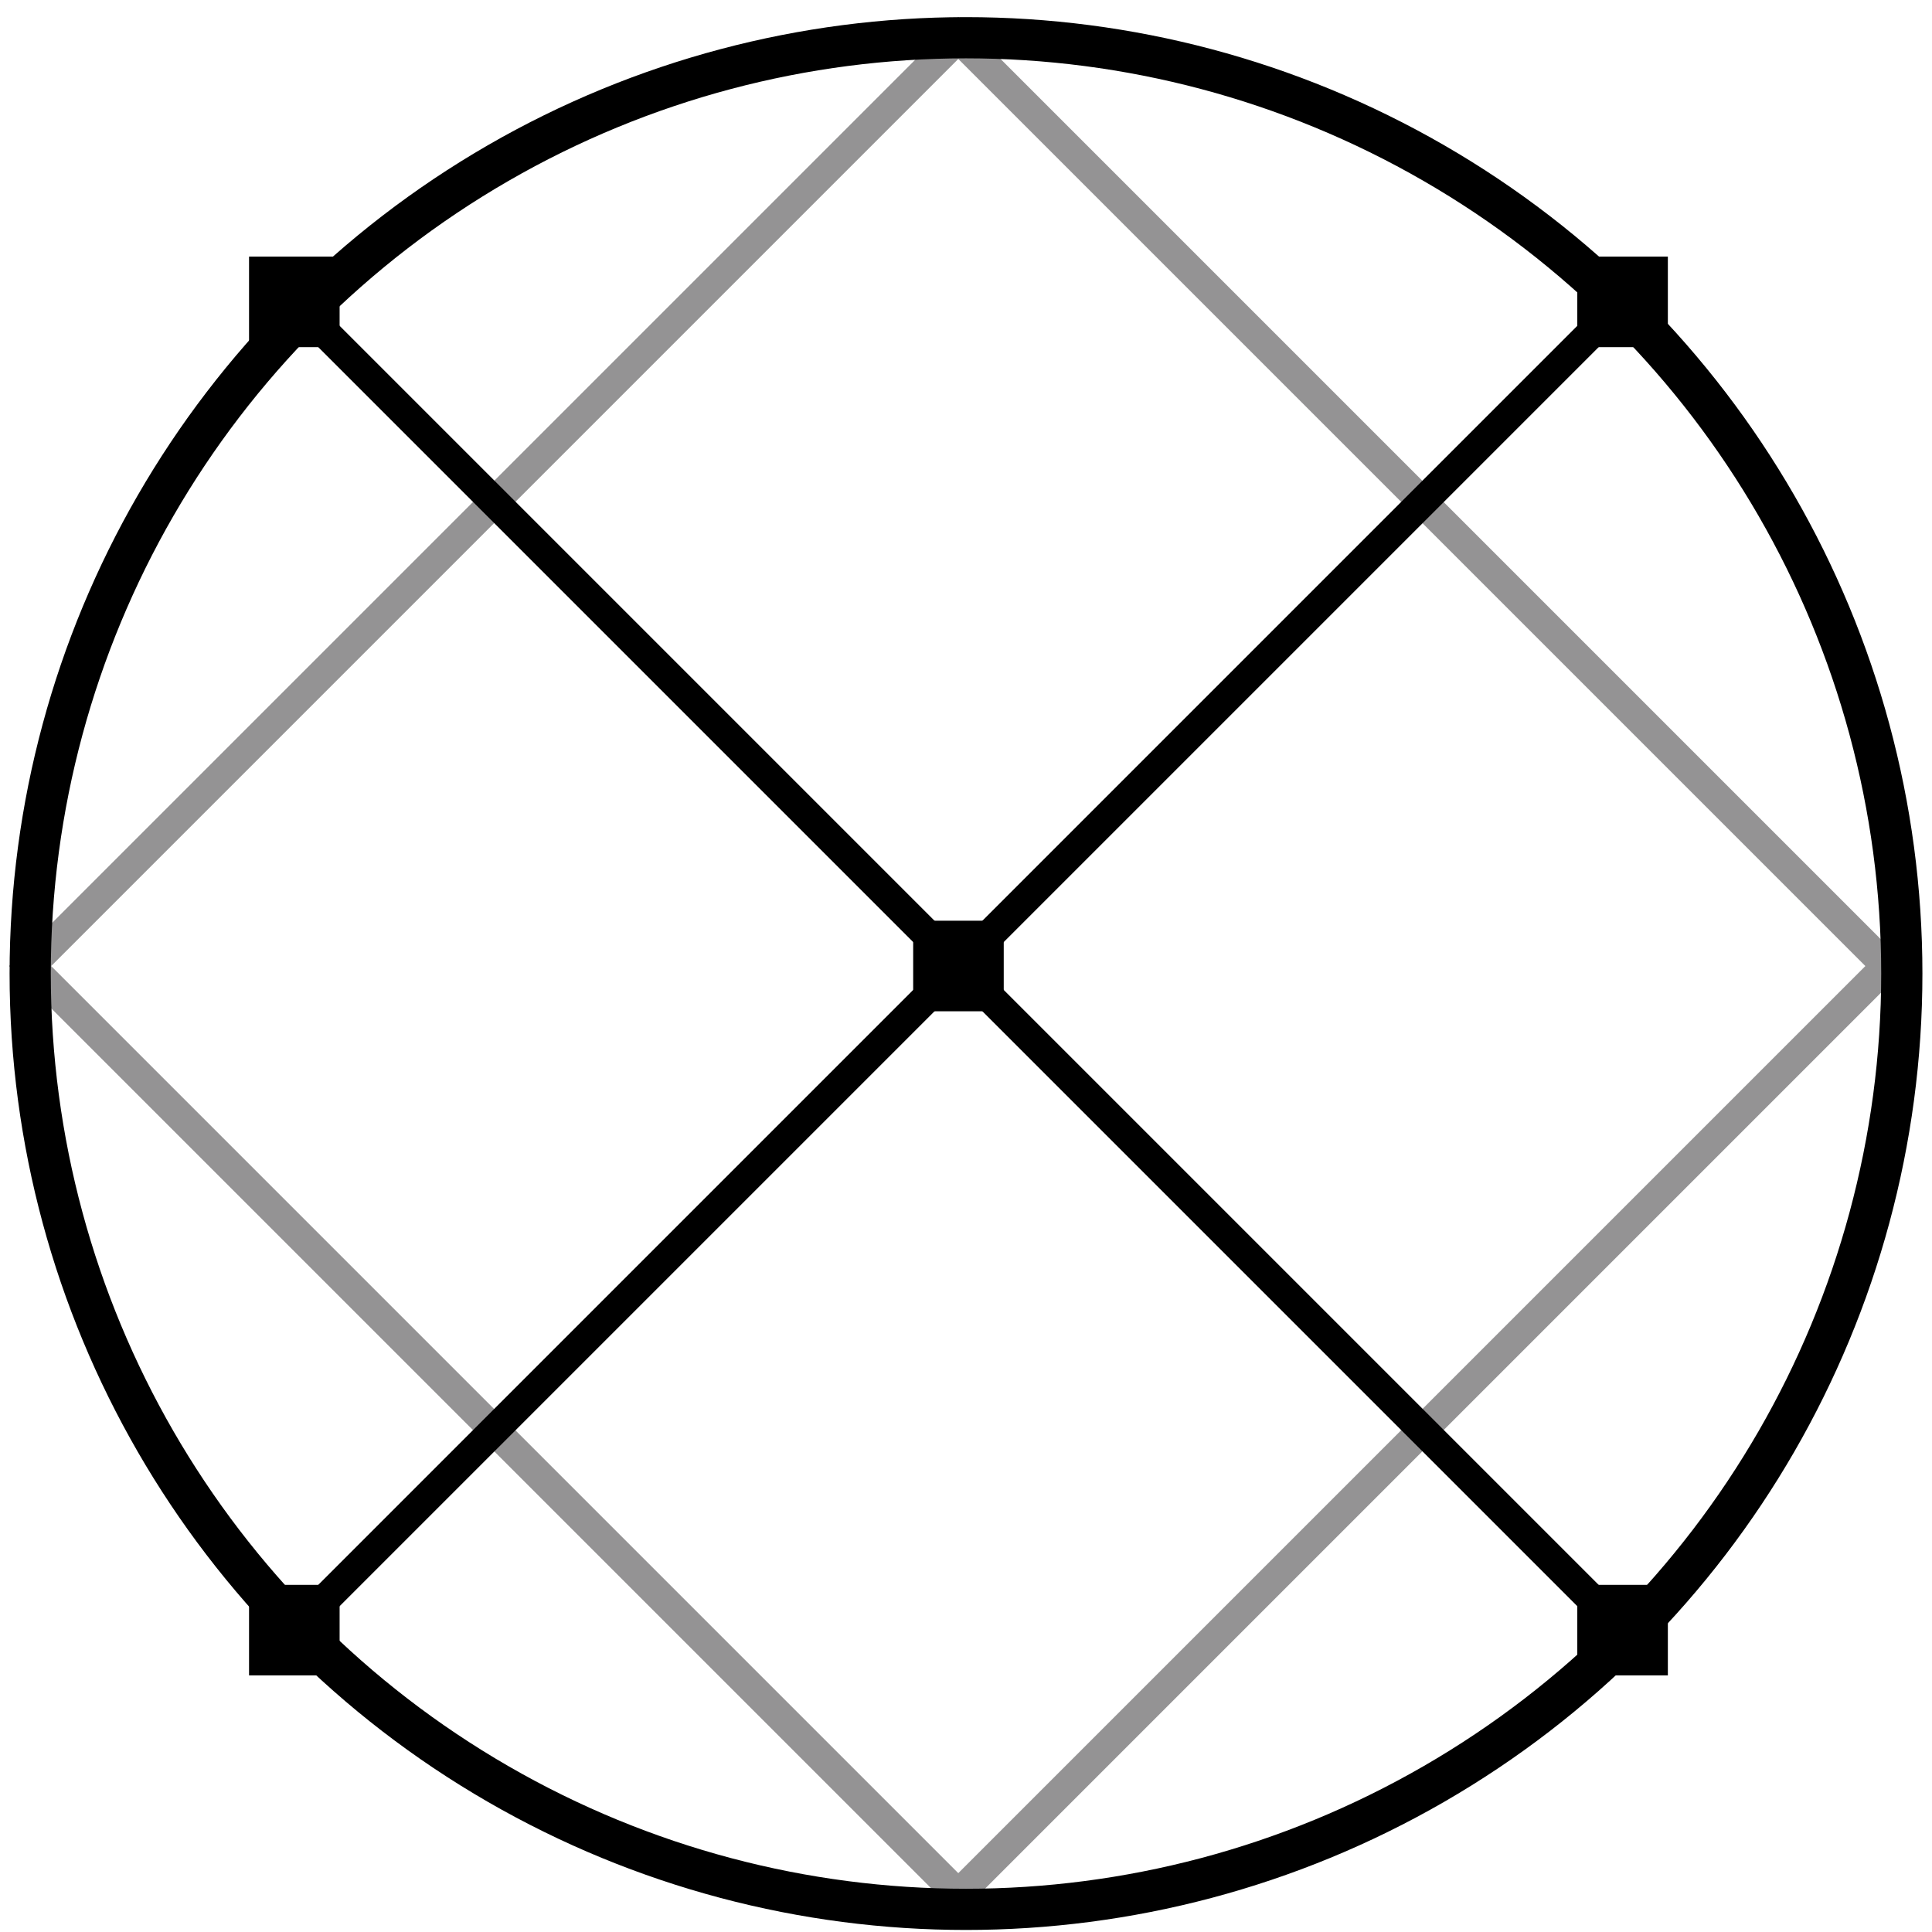 <svg xmlns="http://www.w3.org/2000/svg" viewBox="0 0 128 128"><defs><style>.cls-1,.cls-2,.cls-3{fill:none;stroke-miterlimit:10;}.cls-1{stroke:#949394;stroke-width:1.98px;}.cls-2,.cls-3{stroke:#000;}.cls-2{stroke-width:2.73px;}.cls-3{stroke-width:2px;}</style></defs><title>virtual-network--light</title><g id="Light_-_Virtual_Network" data-name="Light - Virtual Network"><rect class="cls-1" x="20.01" y="20.51" width="86.97" height="86.97" transform="translate(-26.66 63.65) rotate(-45)"/><circle class="cls-2" cx="64" cy="64.5" r="62"/><rect id="node" x="16.5" y="17" width="6" height="6"/><rect id="node-2" data-name="node" x="104.5" y="17" width="6" height="6"/><rect id="node-3" data-name="node" x="104.5" y="105" width="6" height="6"/><rect id="node-4" data-name="node" x="16.5" y="105" width="6" height="6"/><rect id="node-5" data-name="node" x="60.5" y="61" width="6" height="6"/><line class="cls-3" x1="19.5" y1="20" x2="107.5" y2="108"/><line class="cls-3" x1="19.5" y1="108" x2="107.5" y2="20"/></g></svg>